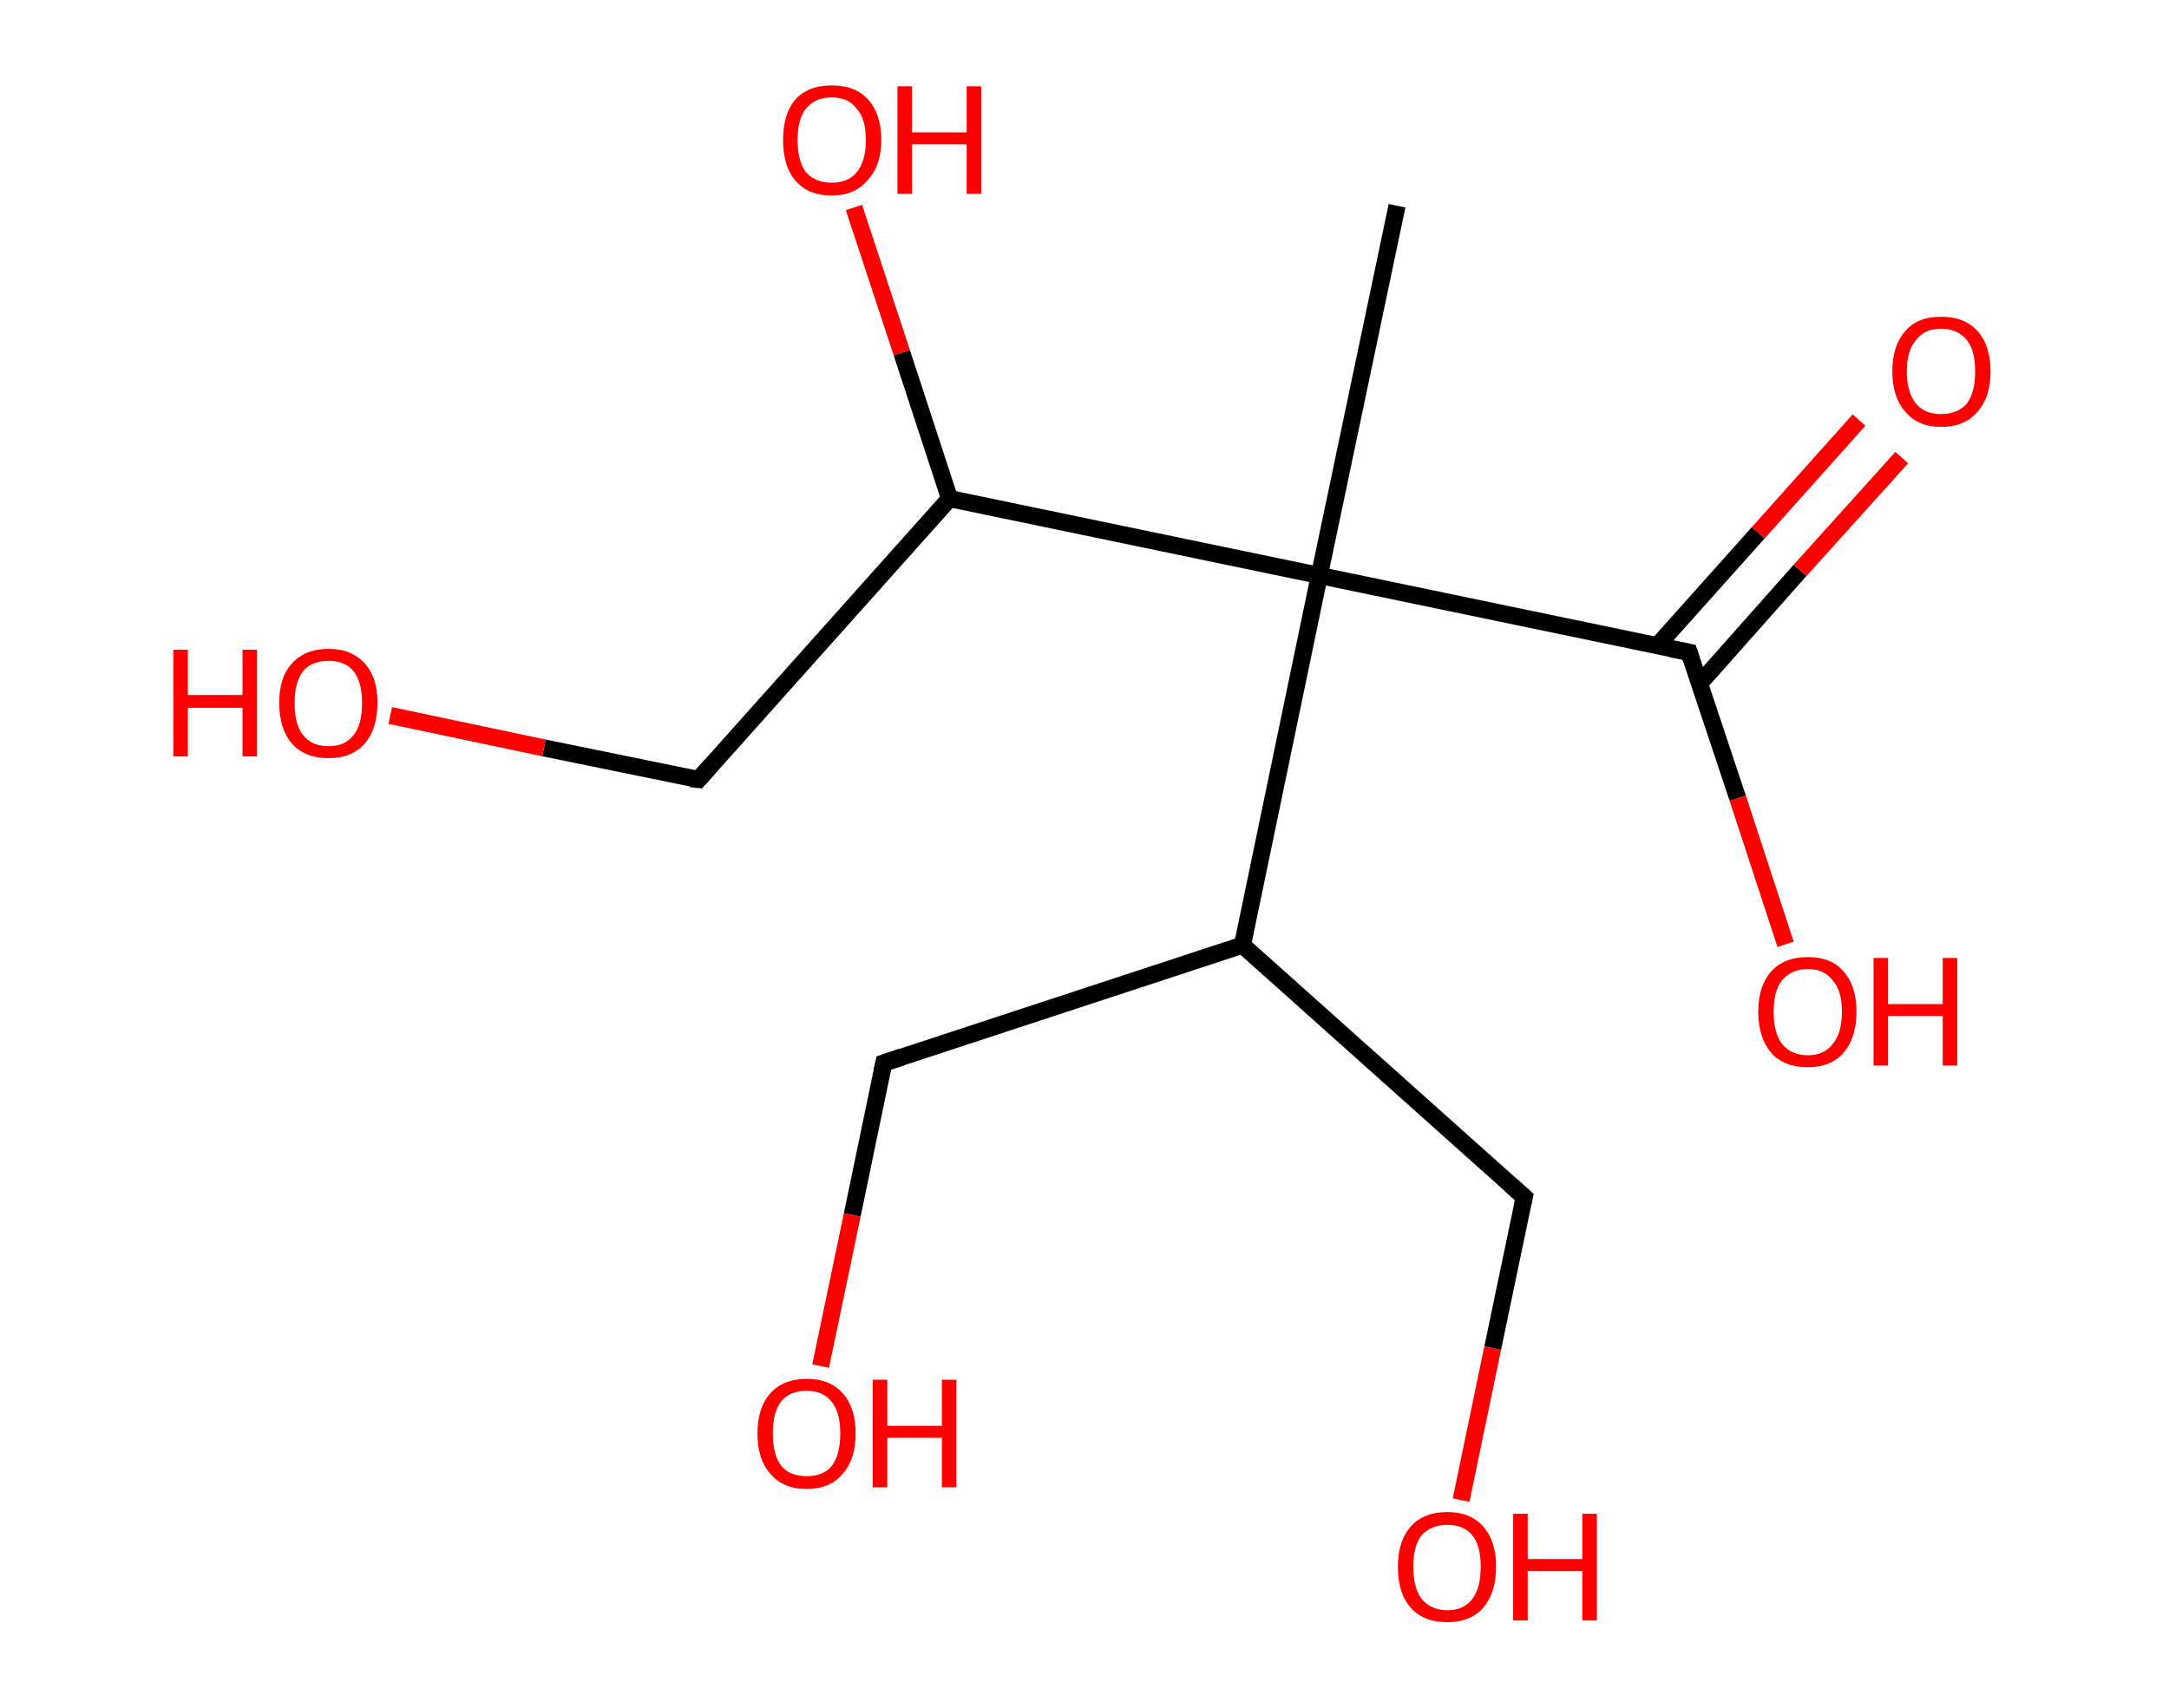 <?xml version='1.0' encoding='ASCII' standalone='yes'?>
<svg xmlns="http://www.w3.org/2000/svg" xmlns:rdkit="http://www.rdkit.org/xml" xmlns:xlink="http://www.w3.org/1999/xlink" version="1.1" baseProfile="full" xml:space="preserve" width="254px" height="200px" viewBox="0 0 254 200">
<!-- END OF HEADER -->
<rect style="opacity:1.0;fill:#FFFFFF;stroke:none" width="254.0" height="200.0" x="0.0" y="0.0"> </rect>
<path class="bond-0 atom-0 atom-1" d="M 163.6,24.1 L 154.5,67.4" style="fill:none;fill-rule:evenodd;stroke:#000000;stroke-width:2.0px;stroke-linecap:butt;stroke-linejoin:miter;stroke-opacity:1"/>
<path class="bond-1 atom-1 atom-2" d="M 154.5,67.4 L 197.8,76.4" style="fill:none;fill-rule:evenodd;stroke:#000000;stroke-width:2.0px;stroke-linecap:butt;stroke-linejoin:miter;stroke-opacity:1"/>
<path class="bond-2 atom-2 atom-3" d="M 199.0,80.1 L 210.8,66.8" style="fill:none;fill-rule:evenodd;stroke:#000000;stroke-width:2.0px;stroke-linecap:butt;stroke-linejoin:miter;stroke-opacity:1"/>
<path class="bond-2 atom-2 atom-3" d="M 210.8,66.8 L 222.7,53.6" style="fill:none;fill-rule:evenodd;stroke:#FF0000;stroke-width:2.0px;stroke-linecap:butt;stroke-linejoin:miter;stroke-opacity:1"/>
<path class="bond-2 atom-2 atom-3" d="M 194.1,75.6 L 205.9,62.4" style="fill:none;fill-rule:evenodd;stroke:#000000;stroke-width:2.0px;stroke-linecap:butt;stroke-linejoin:miter;stroke-opacity:1"/>
<path class="bond-2 atom-2 atom-3" d="M 205.9,62.4 L 217.7,49.2" style="fill:none;fill-rule:evenodd;stroke:#FF0000;stroke-width:2.0px;stroke-linecap:butt;stroke-linejoin:miter;stroke-opacity:1"/>
<path class="bond-3 atom-2 atom-4" d="M 197.8,76.4 L 203.5,93.5" style="fill:none;fill-rule:evenodd;stroke:#000000;stroke-width:2.0px;stroke-linecap:butt;stroke-linejoin:miter;stroke-opacity:1"/>
<path class="bond-3 atom-2 atom-4" d="M 203.5,93.5 L 209.1,110.6" style="fill:none;fill-rule:evenodd;stroke:#FF0000;stroke-width:2.0px;stroke-linecap:butt;stroke-linejoin:miter;stroke-opacity:1"/>
<path class="bond-4 atom-1 atom-5" d="M 154.5,67.4 L 111.2,58.4" style="fill:none;fill-rule:evenodd;stroke:#000000;stroke-width:2.0px;stroke-linecap:butt;stroke-linejoin:miter;stroke-opacity:1"/>
<path class="bond-5 atom-5 atom-6" d="M 111.2,58.4 L 105.6,41.3" style="fill:none;fill-rule:evenodd;stroke:#000000;stroke-width:2.0px;stroke-linecap:butt;stroke-linejoin:miter;stroke-opacity:1"/>
<path class="bond-5 atom-5 atom-6" d="M 105.6,41.3 L 100.0,24.3" style="fill:none;fill-rule:evenodd;stroke:#FF0000;stroke-width:2.0px;stroke-linecap:butt;stroke-linejoin:miter;stroke-opacity:1"/>
<path class="bond-6 atom-5 atom-7" d="M 111.2,58.4 L 81.8,91.3" style="fill:none;fill-rule:evenodd;stroke:#000000;stroke-width:2.0px;stroke-linecap:butt;stroke-linejoin:miter;stroke-opacity:1"/>
<path class="bond-7 atom-7 atom-8" d="M 81.8,91.3 L 63.7,87.6" style="fill:none;fill-rule:evenodd;stroke:#000000;stroke-width:2.0px;stroke-linecap:butt;stroke-linejoin:miter;stroke-opacity:1"/>
<path class="bond-7 atom-7 atom-8" d="M 63.7,87.6 L 45.7,83.8" style="fill:none;fill-rule:evenodd;stroke:#FF0000;stroke-width:2.0px;stroke-linecap:butt;stroke-linejoin:miter;stroke-opacity:1"/>
<path class="bond-8 atom-1 atom-9" d="M 154.5,67.4 L 145.5,110.7" style="fill:none;fill-rule:evenodd;stroke:#000000;stroke-width:2.0px;stroke-linecap:butt;stroke-linejoin:miter;stroke-opacity:1"/>
<path class="bond-9 atom-9 atom-10" d="M 145.5,110.7 L 178.5,140.2" style="fill:none;fill-rule:evenodd;stroke:#000000;stroke-width:2.0px;stroke-linecap:butt;stroke-linejoin:miter;stroke-opacity:1"/>
<path class="bond-10 atom-10 atom-11" d="M 178.5,140.2 L 174.8,157.9" style="fill:none;fill-rule:evenodd;stroke:#000000;stroke-width:2.0px;stroke-linecap:butt;stroke-linejoin:miter;stroke-opacity:1"/>
<path class="bond-10 atom-10 atom-11" d="M 174.8,157.9 L 171.1,175.7" style="fill:none;fill-rule:evenodd;stroke:#FF0000;stroke-width:2.0px;stroke-linecap:butt;stroke-linejoin:miter;stroke-opacity:1"/>
<path class="bond-11 atom-9 atom-12" d="M 145.5,110.7 L 103.5,124.5" style="fill:none;fill-rule:evenodd;stroke:#000000;stroke-width:2.0px;stroke-linecap:butt;stroke-linejoin:miter;stroke-opacity:1"/>
<path class="bond-12 atom-12 atom-13" d="M 103.5,124.5 L 99.8,142.3" style="fill:none;fill-rule:evenodd;stroke:#000000;stroke-width:2.0px;stroke-linecap:butt;stroke-linejoin:miter;stroke-opacity:1"/>
<path class="bond-12 atom-12 atom-13" d="M 99.8,142.3 L 96.1,160.0" style="fill:none;fill-rule:evenodd;stroke:#FF0000;stroke-width:2.0px;stroke-linecap:butt;stroke-linejoin:miter;stroke-opacity:1"/>
<path d="M 195.7,76.0 L 197.8,76.4 L 198.1,77.3" style="fill:none;stroke:#000000;stroke-width:2.0px;stroke-linecap:butt;stroke-linejoin:miter;stroke-opacity:1;"/>
<path d="M 83.2,89.7 L 81.8,91.3 L 80.9,91.2" style="fill:none;stroke:#000000;stroke-width:2.0px;stroke-linecap:butt;stroke-linejoin:miter;stroke-opacity:1;"/>
<path d="M 176.8,138.7 L 178.5,140.2 L 178.3,141.1" style="fill:none;stroke:#000000;stroke-width:2.0px;stroke-linecap:butt;stroke-linejoin:miter;stroke-opacity:1;"/>
<path d="M 105.6,123.8 L 103.5,124.5 L 103.3,125.4" style="fill:none;stroke:#000000;stroke-width:2.0px;stroke-linecap:butt;stroke-linejoin:miter;stroke-opacity:1;"/>
<path class="atom-3" d="M 221.6 43.5 Q 221.6 40.5, 223.1 38.8 Q 224.5 37.1, 227.3 37.1 Q 230.1 37.1, 231.6 38.8 Q 233.1 40.5, 233.1 43.5 Q 233.1 46.5, 231.6 48.2 Q 230.1 50.0, 227.3 50.0 Q 224.6 50.0, 223.1 48.2 Q 221.6 46.5, 221.6 43.5 M 227.3 48.5 Q 229.2 48.5, 230.3 47.3 Q 231.3 46.0, 231.3 43.5 Q 231.3 41.0, 230.3 39.8 Q 229.2 38.5, 227.3 38.5 Q 225.4 38.5, 224.4 39.8 Q 223.3 41.0, 223.3 43.5 Q 223.3 46.0, 224.4 47.3 Q 225.4 48.5, 227.3 48.5 " fill="#FF0000"/>
<path class="atom-4" d="M 205.9 118.5 Q 205.9 115.5, 207.4 113.8 Q 208.9 112.1, 211.7 112.1 Q 214.5 112.1, 215.9 113.8 Q 217.4 115.5, 217.4 118.5 Q 217.4 121.5, 215.9 123.3 Q 214.4 125.0, 211.7 125.0 Q 208.9 125.0, 207.4 123.3 Q 205.9 121.5, 205.9 118.5 M 211.7 123.6 Q 213.6 123.6, 214.6 122.3 Q 215.7 121.0, 215.7 118.5 Q 215.7 116.0, 214.6 114.8 Q 213.6 113.5, 211.7 113.5 Q 209.8 113.5, 208.7 114.8 Q 207.7 116.0, 207.7 118.5 Q 207.7 121.0, 208.7 122.3 Q 209.8 123.6, 211.7 123.6 " fill="#FF0000"/>
<path class="atom-4" d="M 219.4 112.2 L 221.1 112.2 L 221.1 117.6 L 227.5 117.6 L 227.5 112.2 L 229.2 112.2 L 229.2 124.8 L 227.5 124.8 L 227.5 119.0 L 221.1 119.0 L 221.1 124.8 L 219.4 124.8 L 219.4 112.2 " fill="#FF0000"/>
<path class="atom-6" d="M 91.7 16.4 Q 91.7 13.4, 93.1 11.7 Q 94.6 10.0, 97.4 10.0 Q 100.2 10.0, 101.7 11.7 Q 103.2 13.4, 103.2 16.4 Q 103.2 19.4, 101.6 21.1 Q 100.1 22.9, 97.4 22.9 Q 94.6 22.9, 93.1 21.1 Q 91.7 19.4, 91.7 16.4 M 97.4 21.4 Q 99.3 21.4, 100.3 20.2 Q 101.4 18.9, 101.4 16.4 Q 101.4 13.9, 100.3 12.7 Q 99.3 11.4, 97.4 11.4 Q 95.5 11.4, 94.4 12.7 Q 93.4 13.9, 93.4 16.4 Q 93.4 18.9, 94.4 20.2 Q 95.5 21.4, 97.4 21.4 " fill="#FF0000"/>
<path class="atom-6" d="M 105.1 10.1 L 106.8 10.1 L 106.8 15.5 L 113.2 15.5 L 113.2 10.1 L 114.9 10.1 L 114.9 22.7 L 113.2 22.7 L 113.2 16.9 L 106.8 16.9 L 106.8 22.7 L 105.1 22.7 L 105.1 10.1 " fill="#FF0000"/>
<path class="atom-8" d="M 20.3 76.1 L 22.0 76.1 L 22.0 81.4 L 28.4 81.4 L 28.4 76.1 L 30.1 76.1 L 30.1 88.6 L 28.4 88.6 L 28.4 82.9 L 22.0 82.9 L 22.0 88.6 L 20.3 88.6 L 20.3 76.1 " fill="#FF0000"/>
<path class="atom-8" d="M 32.7 82.3 Q 32.7 79.3, 34.2 77.7 Q 35.7 76.0, 38.5 76.0 Q 41.2 76.0, 42.7 77.7 Q 44.2 79.3, 44.2 82.3 Q 44.2 85.4, 42.7 87.1 Q 41.2 88.8, 38.5 88.8 Q 35.7 88.8, 34.2 87.1 Q 32.7 85.4, 32.7 82.3 M 38.5 87.4 Q 40.4 87.4, 41.4 86.1 Q 42.4 84.9, 42.4 82.3 Q 42.4 79.9, 41.4 78.6 Q 40.4 77.4, 38.5 77.4 Q 36.5 77.4, 35.5 78.6 Q 34.5 79.9, 34.5 82.3 Q 34.5 84.9, 35.5 86.1 Q 36.5 87.4, 38.5 87.4 " fill="#FF0000"/>
<path class="atom-11" d="M 163.7 183.5 Q 163.7 180.5, 165.2 178.8 Q 166.7 177.1, 169.5 177.1 Q 172.2 177.1, 173.7 178.8 Q 175.2 180.5, 175.2 183.5 Q 175.2 186.5, 173.7 188.3 Q 172.2 190.0, 169.5 190.0 Q 166.7 190.0, 165.2 188.3 Q 163.7 186.6, 163.7 183.5 M 169.5 188.6 Q 171.4 188.6, 172.4 187.3 Q 173.4 186.0, 173.4 183.5 Q 173.4 181.0, 172.4 179.8 Q 171.4 178.6, 169.5 178.6 Q 167.6 178.6, 166.5 179.8 Q 165.5 181.0, 165.5 183.5 Q 165.5 186.0, 166.5 187.3 Q 167.6 188.6, 169.5 188.6 " fill="#FF0000"/>
<path class="atom-11" d="M 177.2 177.3 L 178.9 177.3 L 178.9 182.6 L 185.3 182.6 L 185.3 177.3 L 187.0 177.3 L 187.0 189.8 L 185.3 189.8 L 185.3 184.0 L 178.9 184.0 L 178.9 189.8 L 177.2 189.8 L 177.2 177.3 " fill="#FF0000"/>
<path class="atom-13" d="M 88.7 167.9 Q 88.7 164.9, 90.2 163.2 Q 91.7 161.5, 94.5 161.5 Q 97.2 161.5, 98.7 163.2 Q 100.2 164.9, 100.2 167.9 Q 100.2 170.9, 98.7 172.6 Q 97.2 174.4, 94.5 174.4 Q 91.7 174.4, 90.2 172.6 Q 88.7 170.9, 88.7 167.9 M 94.5 172.9 Q 96.4 172.9, 97.4 171.7 Q 98.4 170.4, 98.4 167.9 Q 98.4 165.4, 97.4 164.2 Q 96.4 162.9, 94.5 162.9 Q 92.5 162.9, 91.5 164.1 Q 90.5 165.4, 90.5 167.9 Q 90.5 170.4, 91.5 171.7 Q 92.5 172.9, 94.5 172.9 " fill="#FF0000"/>
<path class="atom-13" d="M 102.2 161.6 L 103.9 161.6 L 103.9 167.0 L 110.3 167.0 L 110.3 161.6 L 112.0 161.6 L 112.0 174.2 L 110.3 174.2 L 110.3 168.4 L 103.9 168.4 L 103.9 174.2 L 102.2 174.2 L 102.2 161.6 " fill="#FF0000"/>
</svg>
